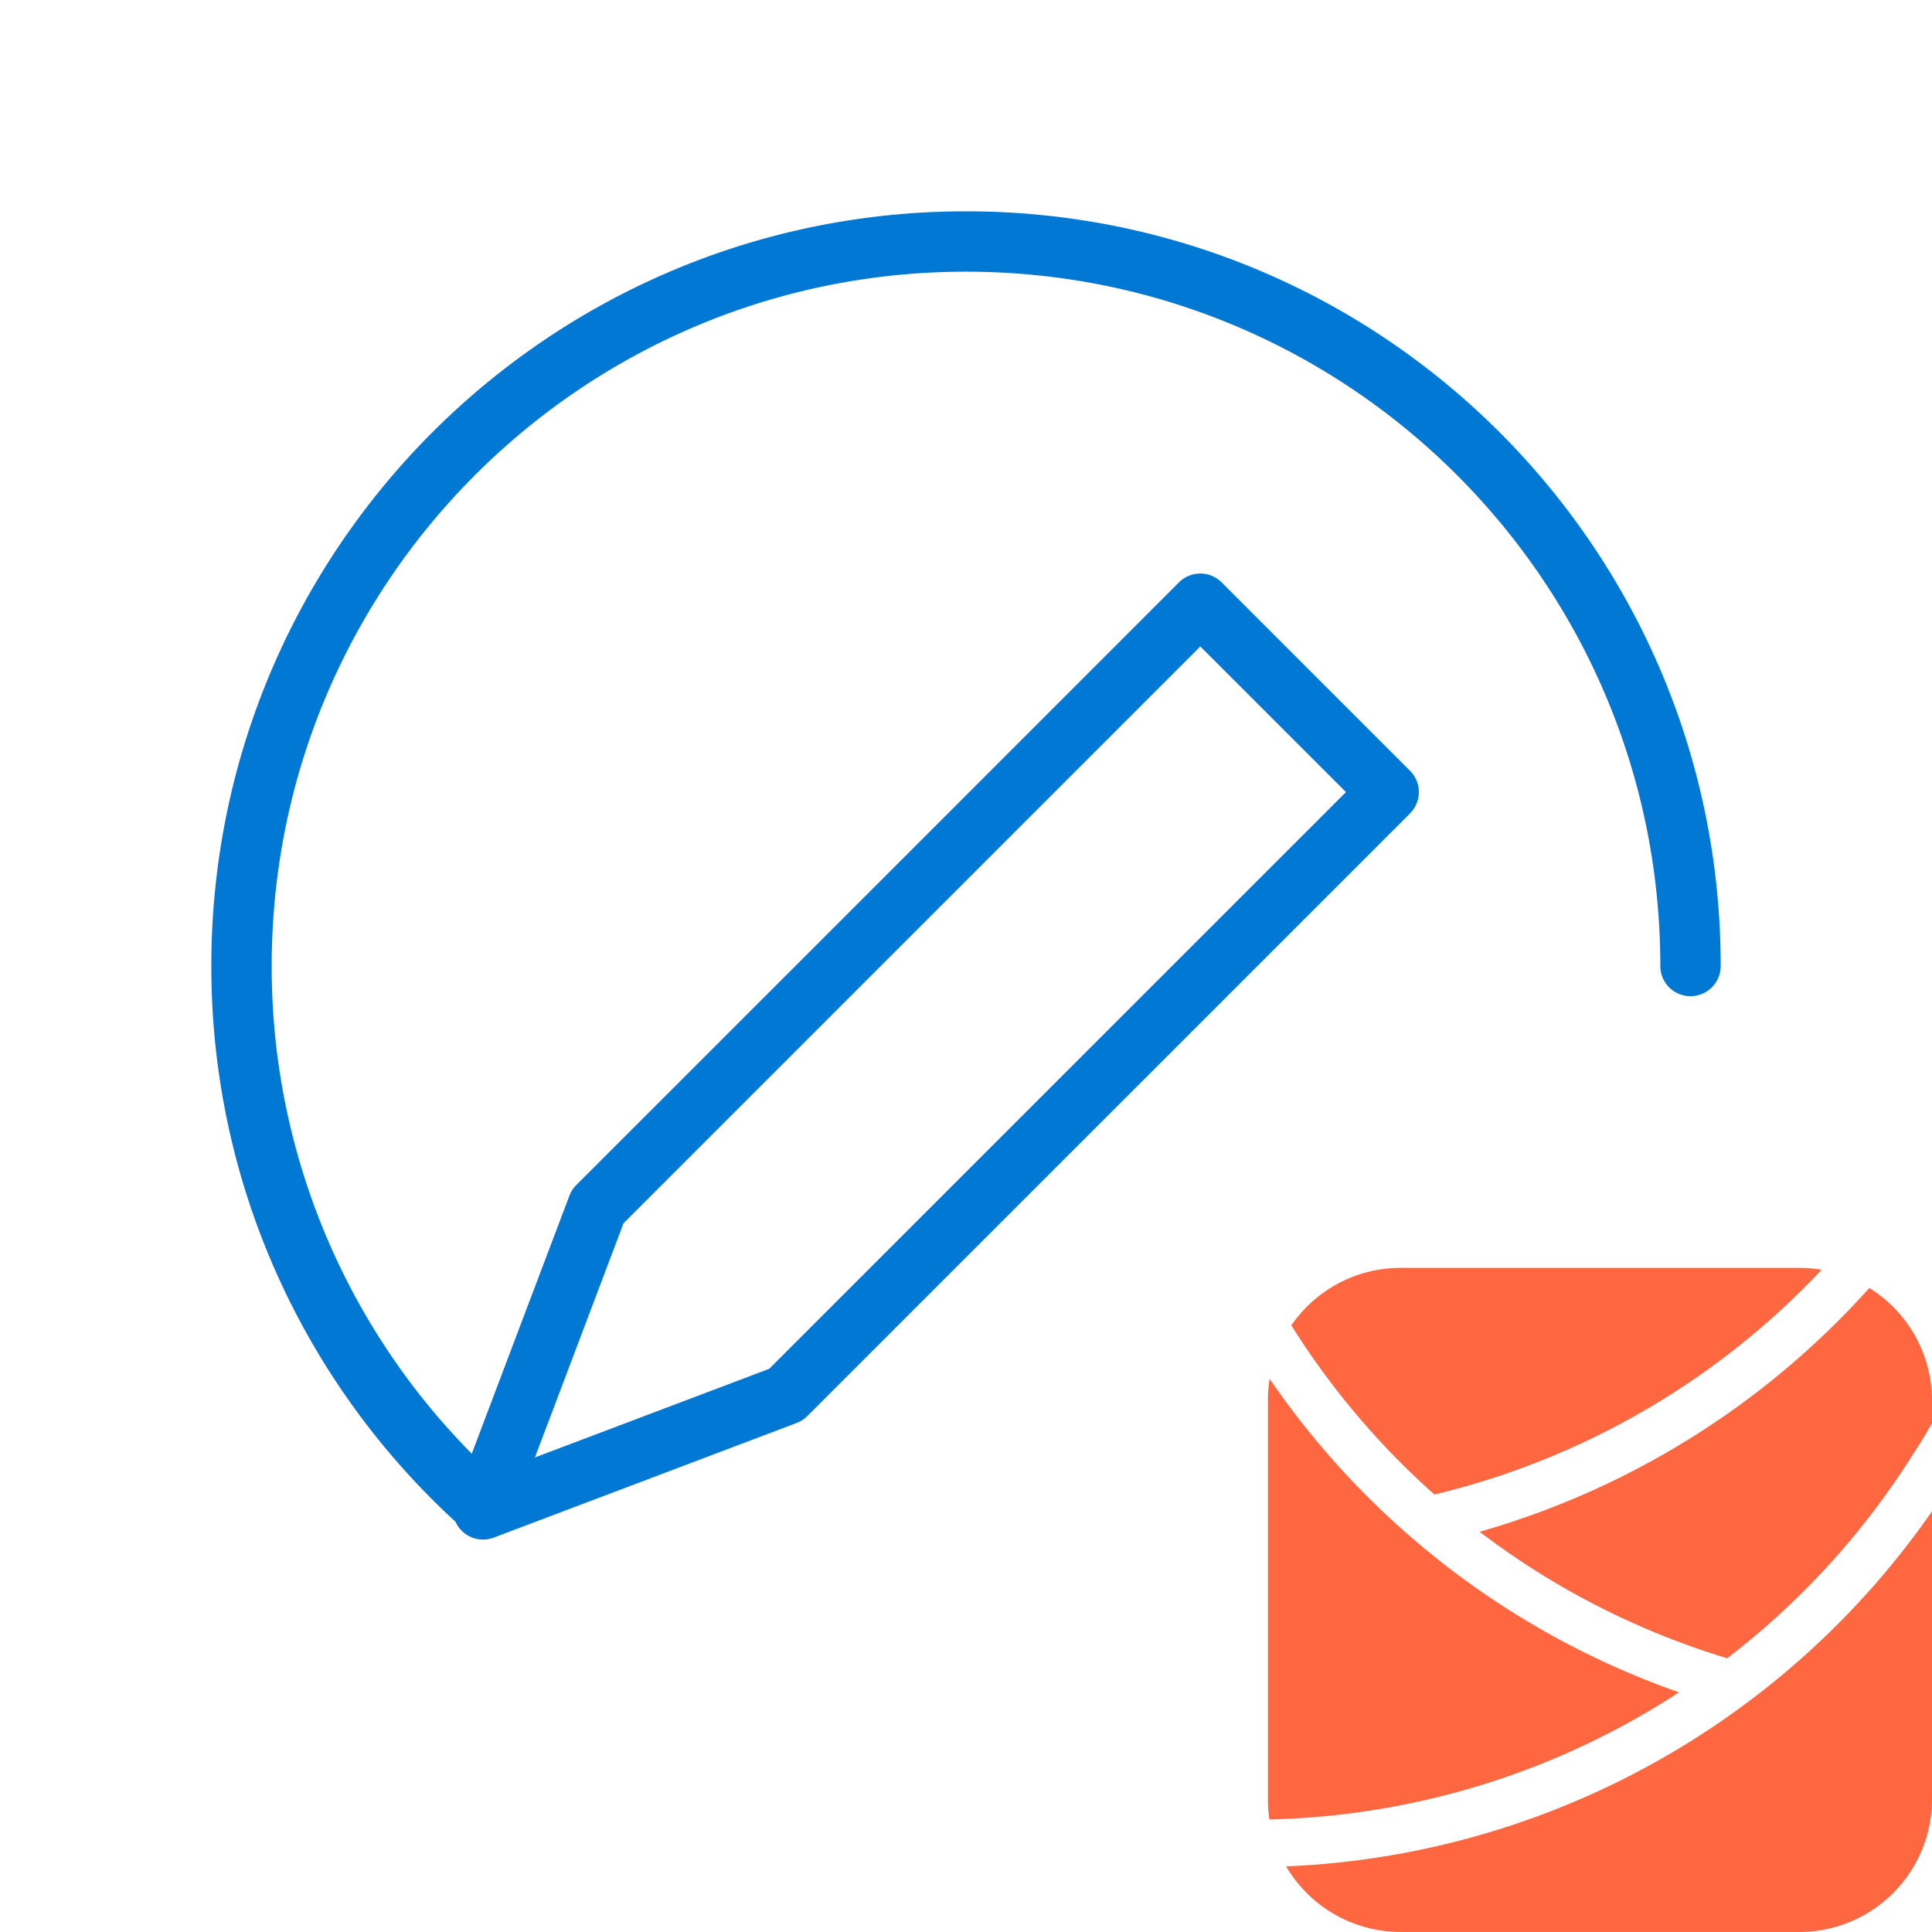<svg xmlns="http://www.w3.org/2000/svg" viewBox="0 0 32 32" fill="none"><path fill="#0278D5" fill-rule="evenodd" d="M4.5 16C4.5 9.649 9.649 4.5 16 4.5S27.5 9.649 27.5 16a.5.5 0 0 0 1 0c0-6.904-5.596-12.5-12.5-12.5S3.5 9.096 3.5 16c0 3.643 1.559 6.922 4.045 9.206a.5.5 0 0 0 .632.262l5.018-1.899a.5.5 0 0 0 .176-.114l9.983-9.982a.5.5 0 0 0 0-.707l-3.12-3.12a.5.5 0 0 0-.707 0l-4.991 4.992-4.991 4.99a.5.5 0 0 0-.114.177l-1.617 4.273A11.462 11.462 0 0 1 4.5 16Zm17.793-2.88-9.553 9.552-3.88 1.468 1.468-3.88 4.915-4.915 4.638-4.638 2.412 2.412Z" clip-rule="evenodd"/><path fill="#FF6740" fill-rule="evenodd" d="M30.172 21.031A2.213 2.213 0 0 0 29.8 21h-6.6c-.752 0-1.415.377-1.812.952a12.923 12.923 0 0 0 2.371 2.802 12.95 12.95 0 0 0 6.413-3.723Zm-9.143 1.808a13.71 13.71 0 0 0 6.78 5.191 12.945 12.945 0 0 1-6.784 2.106 2.217 2.217 0 0 1-.024-.282v-6.708c.002-.104.012-.207.028-.308Zm8.794 9.16h-6.646a2.2 2.2 0 0 1-1.875-1.086 13.708 13.708 0 0 0 7.619-2.7A13.714 13.714 0 0 0 32 25.032V29.8a2.2 2.2 0 0 1-2.177 2.2ZM32 23.57c-.078.141-.187.324-.326.534l-.003.004-.002.004a12.927 12.927 0 0 1-3.062 3.354 12.953 12.953 0 0 1-4.1-2.095 13.735 13.735 0 0 0 6.455-4.038A2.199 2.199 0 0 1 32 23.2v.37Z" clip-rule="evenodd"/></svg>
